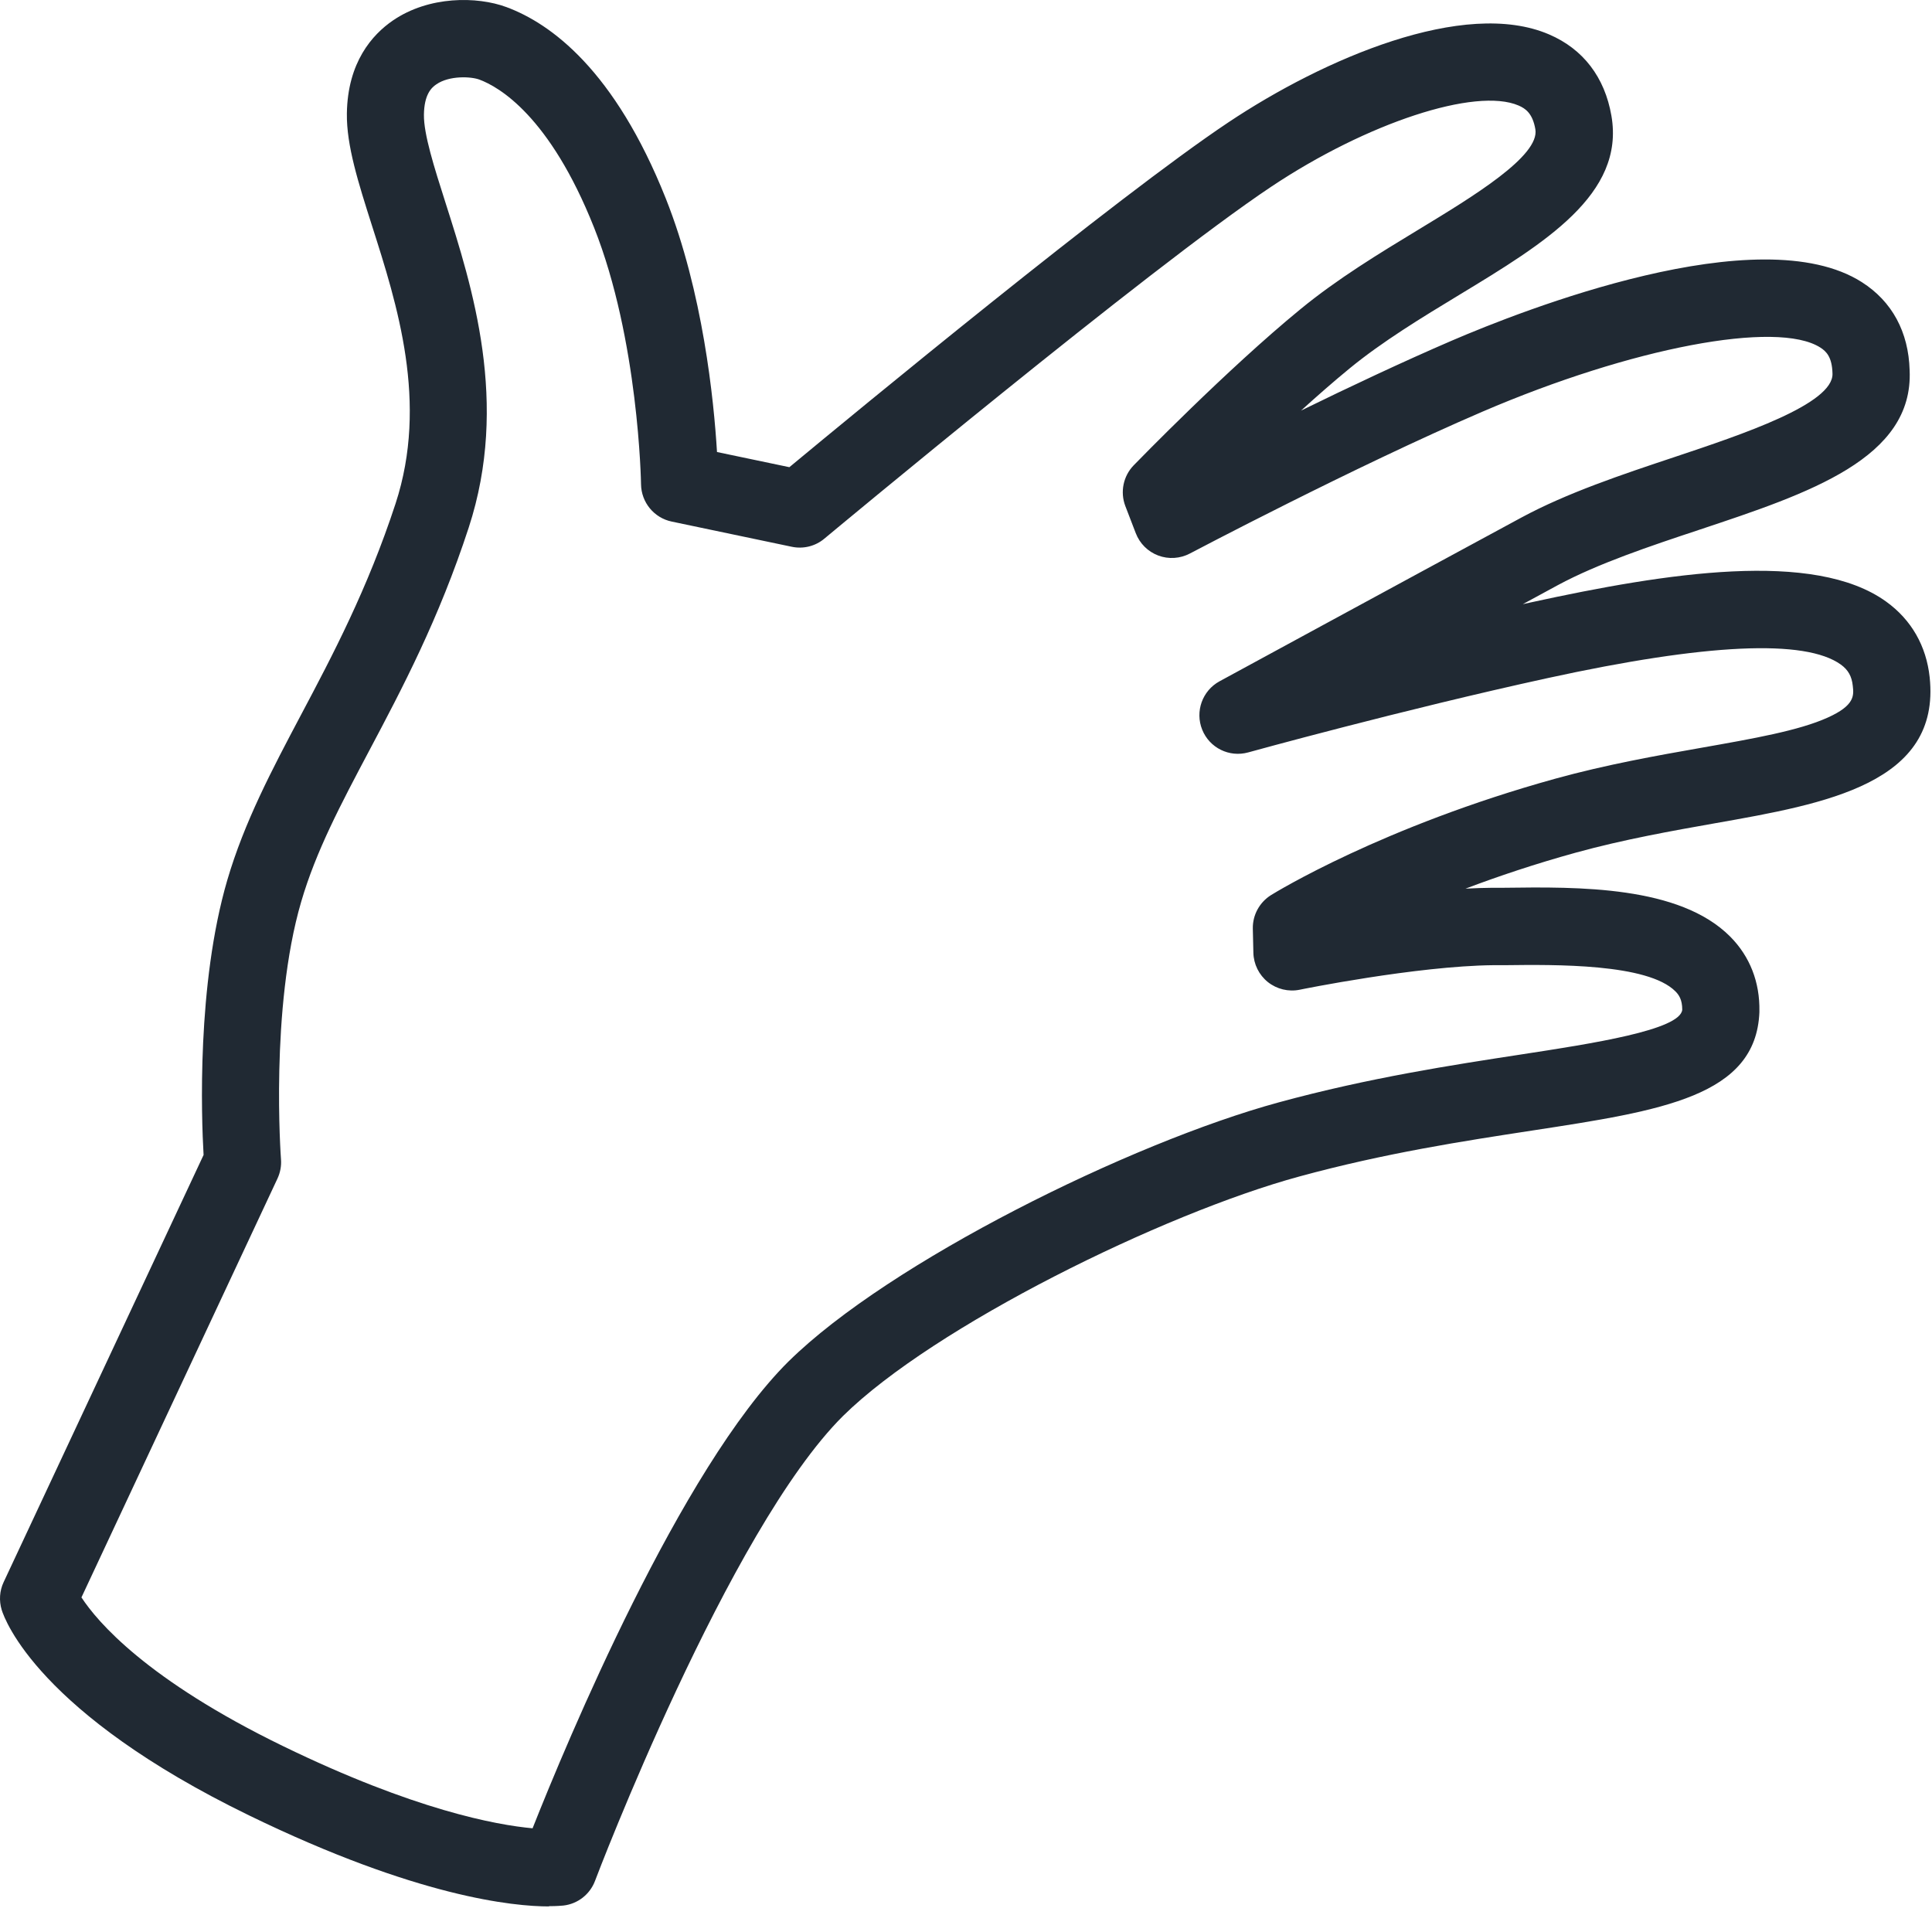 <svg preserveAspectRatio="none" width="100%" height="100%" overflow="visible" style="display: block;" viewBox="0 0 59 59" fill="none" xmlns="http://www.w3.org/2000/svg">
<path id="Vector" d="M16.762 58.219C15.691 58.219 12.745 57.938 7.616 55.444C1.185 52.319 0.149 49.476 0.052 49.164C-0.033 48.883 -0.014 48.583 0.11 48.318L6.217 35.27C6.15 34.11 6.007 30.068 6.941 26.877C7.462 25.102 8.303 23.512 9.195 21.826C10.149 20.026 11.226 17.987 12.081 15.375C13.086 12.296 12.13 9.301 11.361 6.895C10.943 5.581 10.579 4.443 10.593 3.465C10.615 1.9 11.37 1.056 11.998 0.626C13.1 -0.129 14.569 -0.115 15.464 0.216C16.826 0.72 18.774 2.145 20.334 6.066C21.466 8.915 21.8 12.214 21.896 13.804L24.106 14.267C26.093 12.619 34.095 6.016 37.515 3.735C40.411 1.803 44.713 -0.063 47.306 1.051C48.347 1.497 49.006 2.357 49.21 3.536C49.626 5.934 47.171 7.425 44.57 9.001C43.412 9.703 42.214 10.431 41.213 11.252C40.736 11.643 40.229 12.087 39.731 12.539C41.199 11.82 42.839 11.048 44.335 10.403C46.482 9.48 53.732 6.62 56.86 8.618C57.78 9.205 58.284 10.136 58.317 11.307C58.439 13.997 55.261 15.058 51.897 16.177C50.373 16.683 48.8 17.21 47.576 17.868C47.229 18.056 46.87 18.249 46.504 18.45C46.592 18.431 46.68 18.411 46.769 18.392C50.891 17.494 55.402 16.785 57.601 18.373C58.37 18.927 58.827 19.726 58.929 20.685C59.271 23.923 55.769 24.543 52.379 25.14C51.067 25.372 49.579 25.637 48.13 26.036C46.882 26.381 45.749 26.761 44.754 27.138C45.038 27.122 45.316 27.114 45.584 27.111H45.942C48.196 27.081 51.288 27.045 52.837 28.602C53.437 29.205 53.746 29.993 53.729 30.883C53.729 30.894 53.729 30.903 53.729 30.914C53.622 33.479 50.761 33.917 46.802 34.523C44.694 34.846 42.302 35.212 39.676 35.929C35.514 37.061 28.523 40.503 25.746 43.24C22.254 46.706 18.209 57.332 18.171 57.439C18.016 57.85 17.644 58.142 17.206 58.192C17.148 58.197 17.005 58.211 16.771 58.211L16.762 58.219ZM2.491 48.787C2.97 49.52 4.475 51.297 8.647 53.325C12.654 55.273 15.15 55.731 16.264 55.833C17.3 53.218 20.78 44.849 24.084 41.572C24.084 41.572 24.084 41.572 24.087 41.57C27.162 38.541 34.523 34.898 39.053 33.664C41.811 32.911 44.379 32.52 46.443 32.203C48.615 31.87 51.318 31.456 51.373 30.834C51.373 30.525 51.269 30.379 51.164 30.274C50.318 29.423 47.488 29.456 45.967 29.475H45.603C43.255 29.5 39.725 30.216 39.689 30.225C39.348 30.294 38.992 30.208 38.719 29.991C38.447 29.773 38.284 29.445 38.276 29.095L38.259 28.359C38.251 27.943 38.463 27.555 38.816 27.334C38.954 27.249 42.222 25.24 47.499 23.779C49.056 23.349 50.602 23.074 51.966 22.834C53.558 22.553 54.934 22.311 55.81 21.916C56.645 21.542 56.614 21.239 56.581 20.947C56.551 20.654 56.441 20.459 56.218 20.296C55.129 19.511 52.117 19.649 47.267 20.707C42.809 21.68 38.166 22.964 38.119 22.977C37.54 23.137 36.937 22.84 36.713 22.283C36.49 21.729 36.716 21.093 37.242 20.806C37.242 20.806 42.654 17.863 46.452 15.81C47.854 15.052 49.53 14.493 51.15 13.953C53.197 13.269 56.003 12.335 55.961 11.404C55.948 10.905 55.774 10.731 55.589 10.613C54.267 9.77 49.827 10.613 45.264 12.575C41.337 14.264 36.385 16.879 36.336 16.904C36.038 17.061 35.685 17.083 35.371 16.965C35.054 16.846 34.806 16.598 34.685 16.284L34.365 15.452C34.203 15.025 34.302 14.54 34.619 14.212C34.735 14.093 37.468 11.28 39.717 9.439C40.849 8.51 42.117 7.741 43.346 6.995C44.986 6 47.028 4.76 46.887 3.947C46.804 3.467 46.592 3.316 46.374 3.222C45.066 2.66 41.748 3.749 38.821 5.702C35.087 8.193 25.272 16.369 25.175 16.449C24.9 16.681 24.531 16.772 24.178 16.697L20.513 15.928C19.973 15.816 19.584 15.341 19.576 14.79C19.576 14.746 19.504 10.37 18.14 6.945C16.787 3.542 15.241 2.655 14.641 2.431C14.384 2.335 13.723 2.302 13.326 2.575C13.166 2.682 12.954 2.897 12.946 3.503C12.938 4.098 13.26 5.11 13.602 6.182C14.426 8.767 15.556 12.307 14.315 16.108C13.401 18.91 12.271 21.046 11.273 22.928C10.402 24.573 9.65 25.992 9.198 27.538C8.242 30.801 8.578 35.358 8.581 35.403C8.597 35.604 8.559 35.808 8.473 35.992L2.485 48.787H2.491Z" fill="#202933"/>
</svg>
